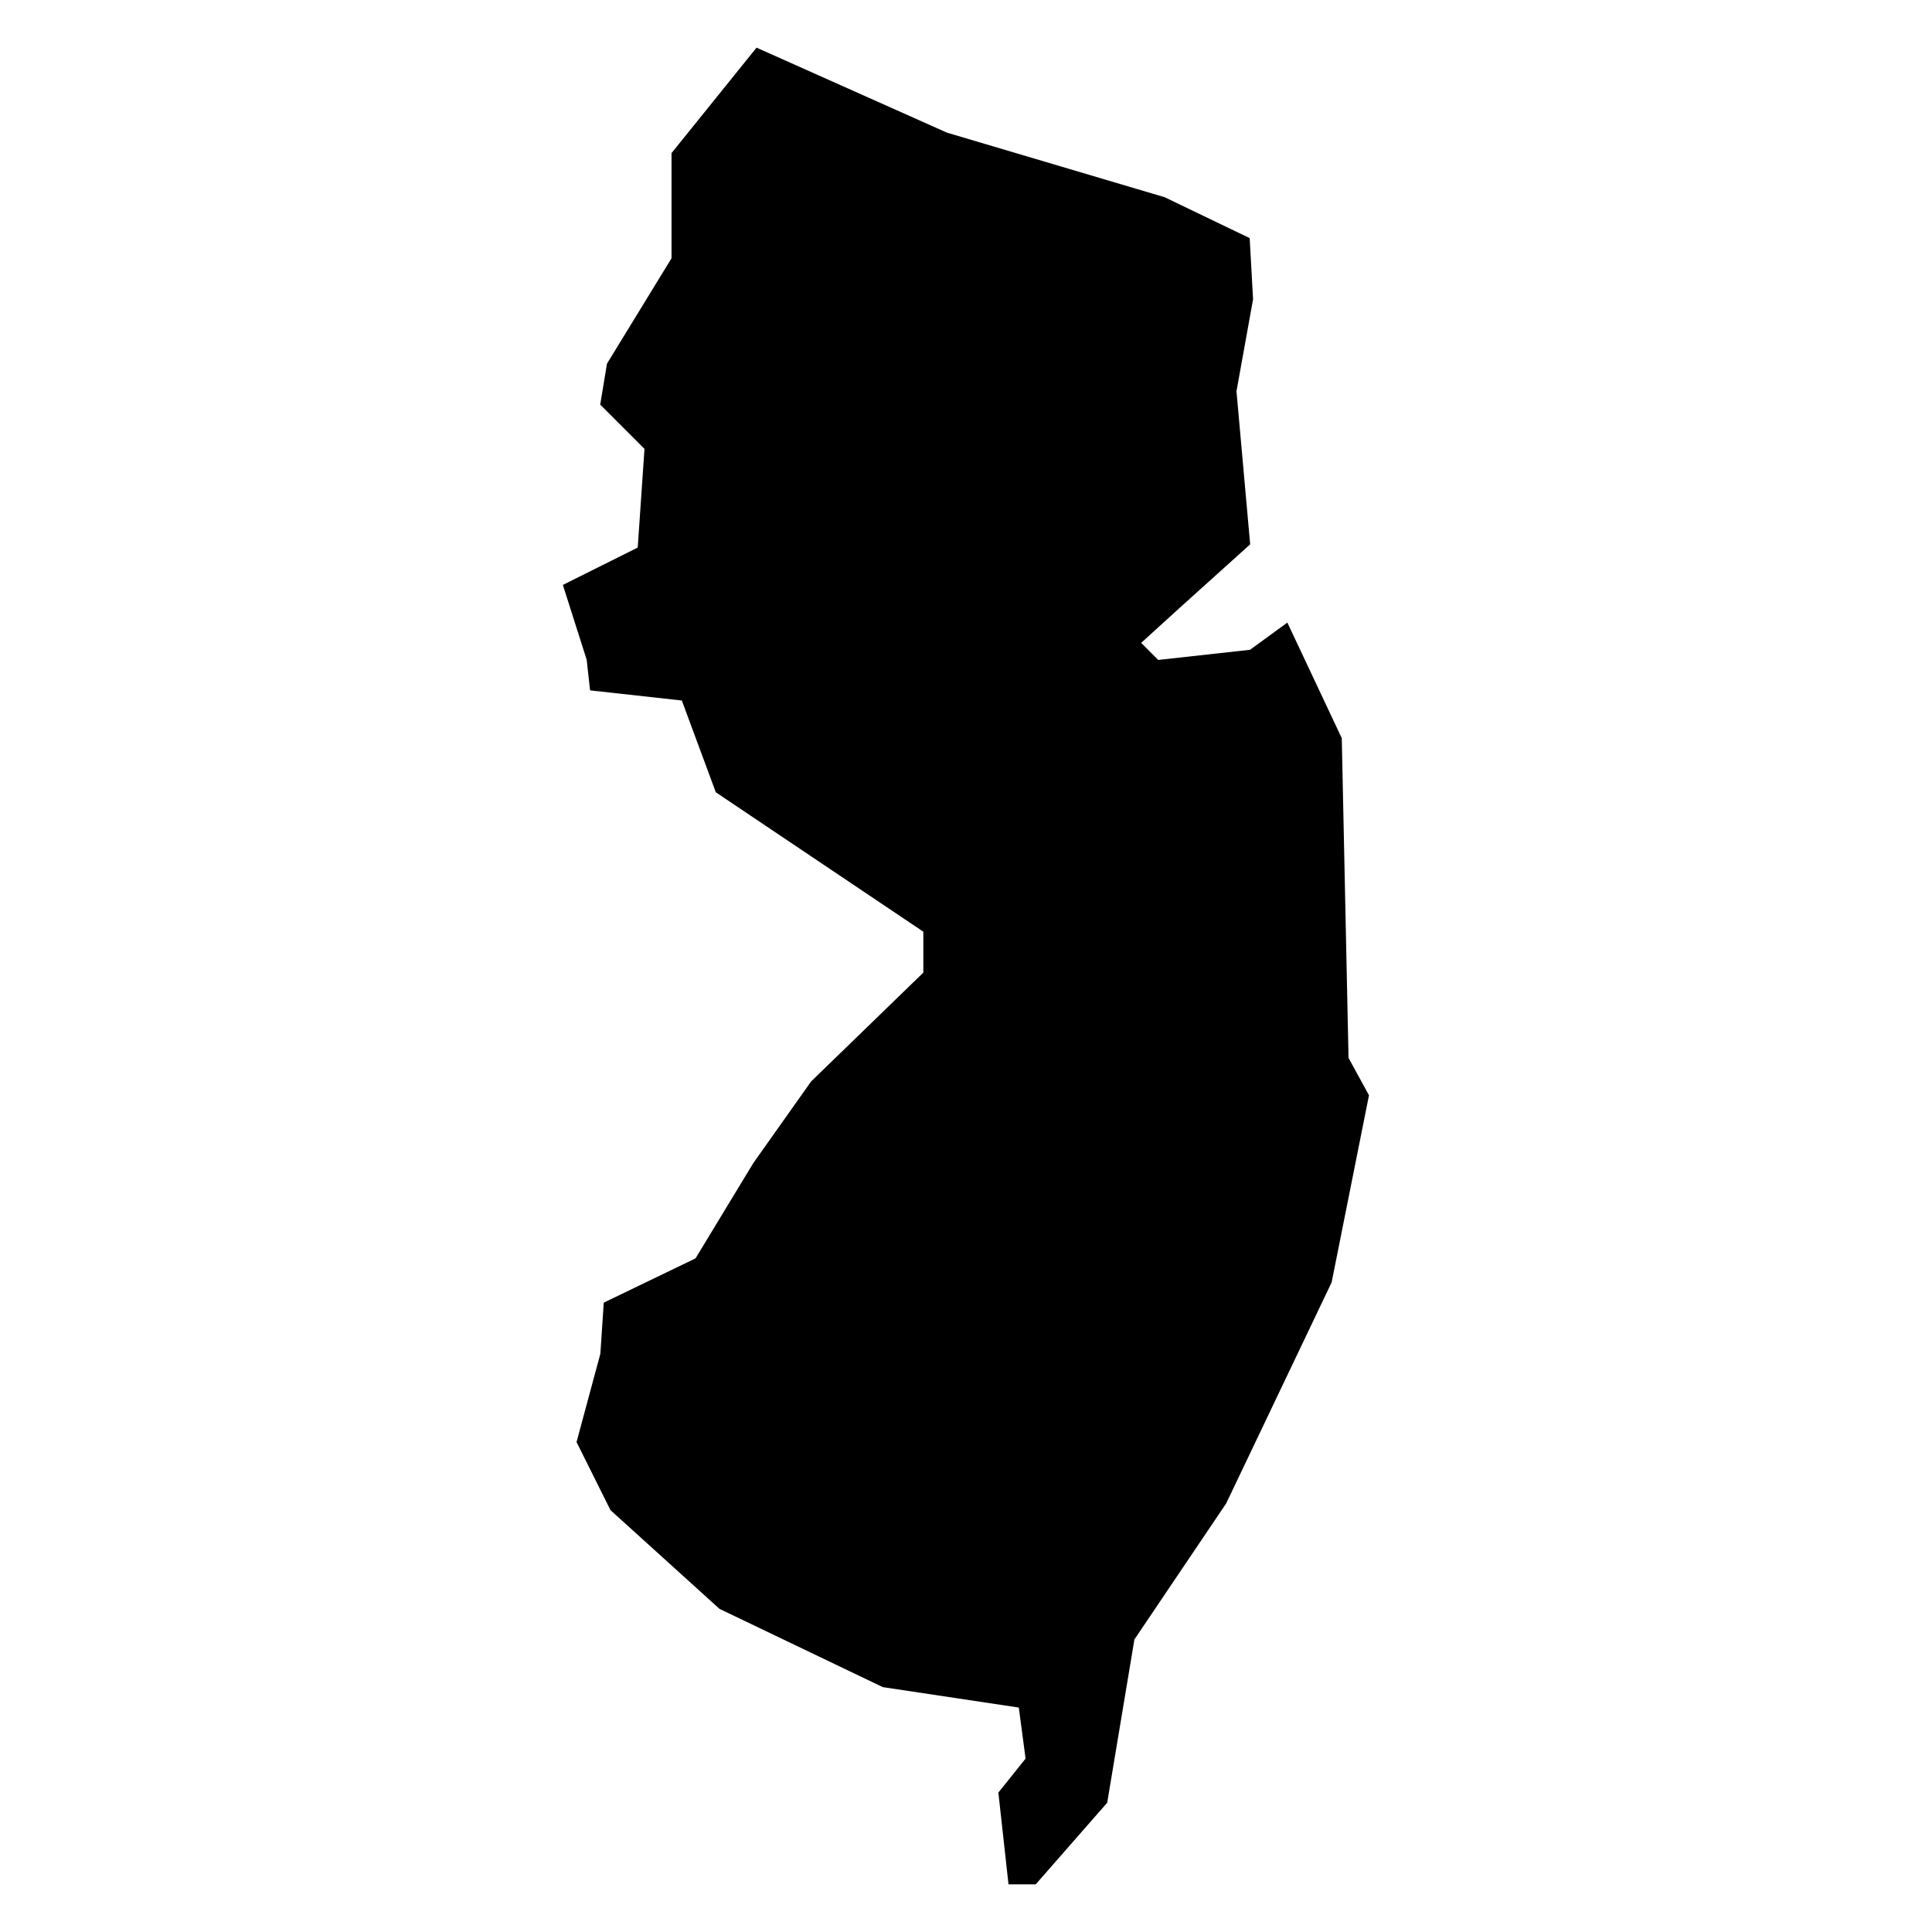 <svg version="1.1" xmlns="http://www.w3.org/2000/svg" xmlns:xlink="http://www.w3.org/1999/xlink" x="0px" y="0px"
	 viewBox="0 0 1200 1200" style="enable-background:new 0 0 1200 1200;" xml:space="preserve">
<path d="M372.9,840.8l2.1-31.7l57-27.5l35.9-59.2l35.9-50.7l69.7-67.6v-25.4l-128.9-86.6l-21.1-57l-57-6.3
	l-2.1-19l-14.8-46.5l46.5-23.2l4.2-61.3l-27.5-27.5l4.2-25.4l40.1-65.5V95.1l52.8-65.5l118.3,52.8l135.2,40.1l52.8,25.4l2.1,38
	L768,243l8.5,95.1L732,378.2l-23.2,21.1l10.6,10.6l57-6.3l23.2-16.9l33.8,71.8l4.2,198.6l12.7,23.2l-23.2,116.2l-65.5,137.3
	l-57,84.5l-16.9,101.4l-44.4,50.7h-16.9l-6.3-57l16.9-21.1l-4.2-31.7l-84.5-12.7l-101.4-48.6L379.2,938l-21.1-42.3L372.9,840.8z">
<title>New Jersey</title>
</path>
</svg>
